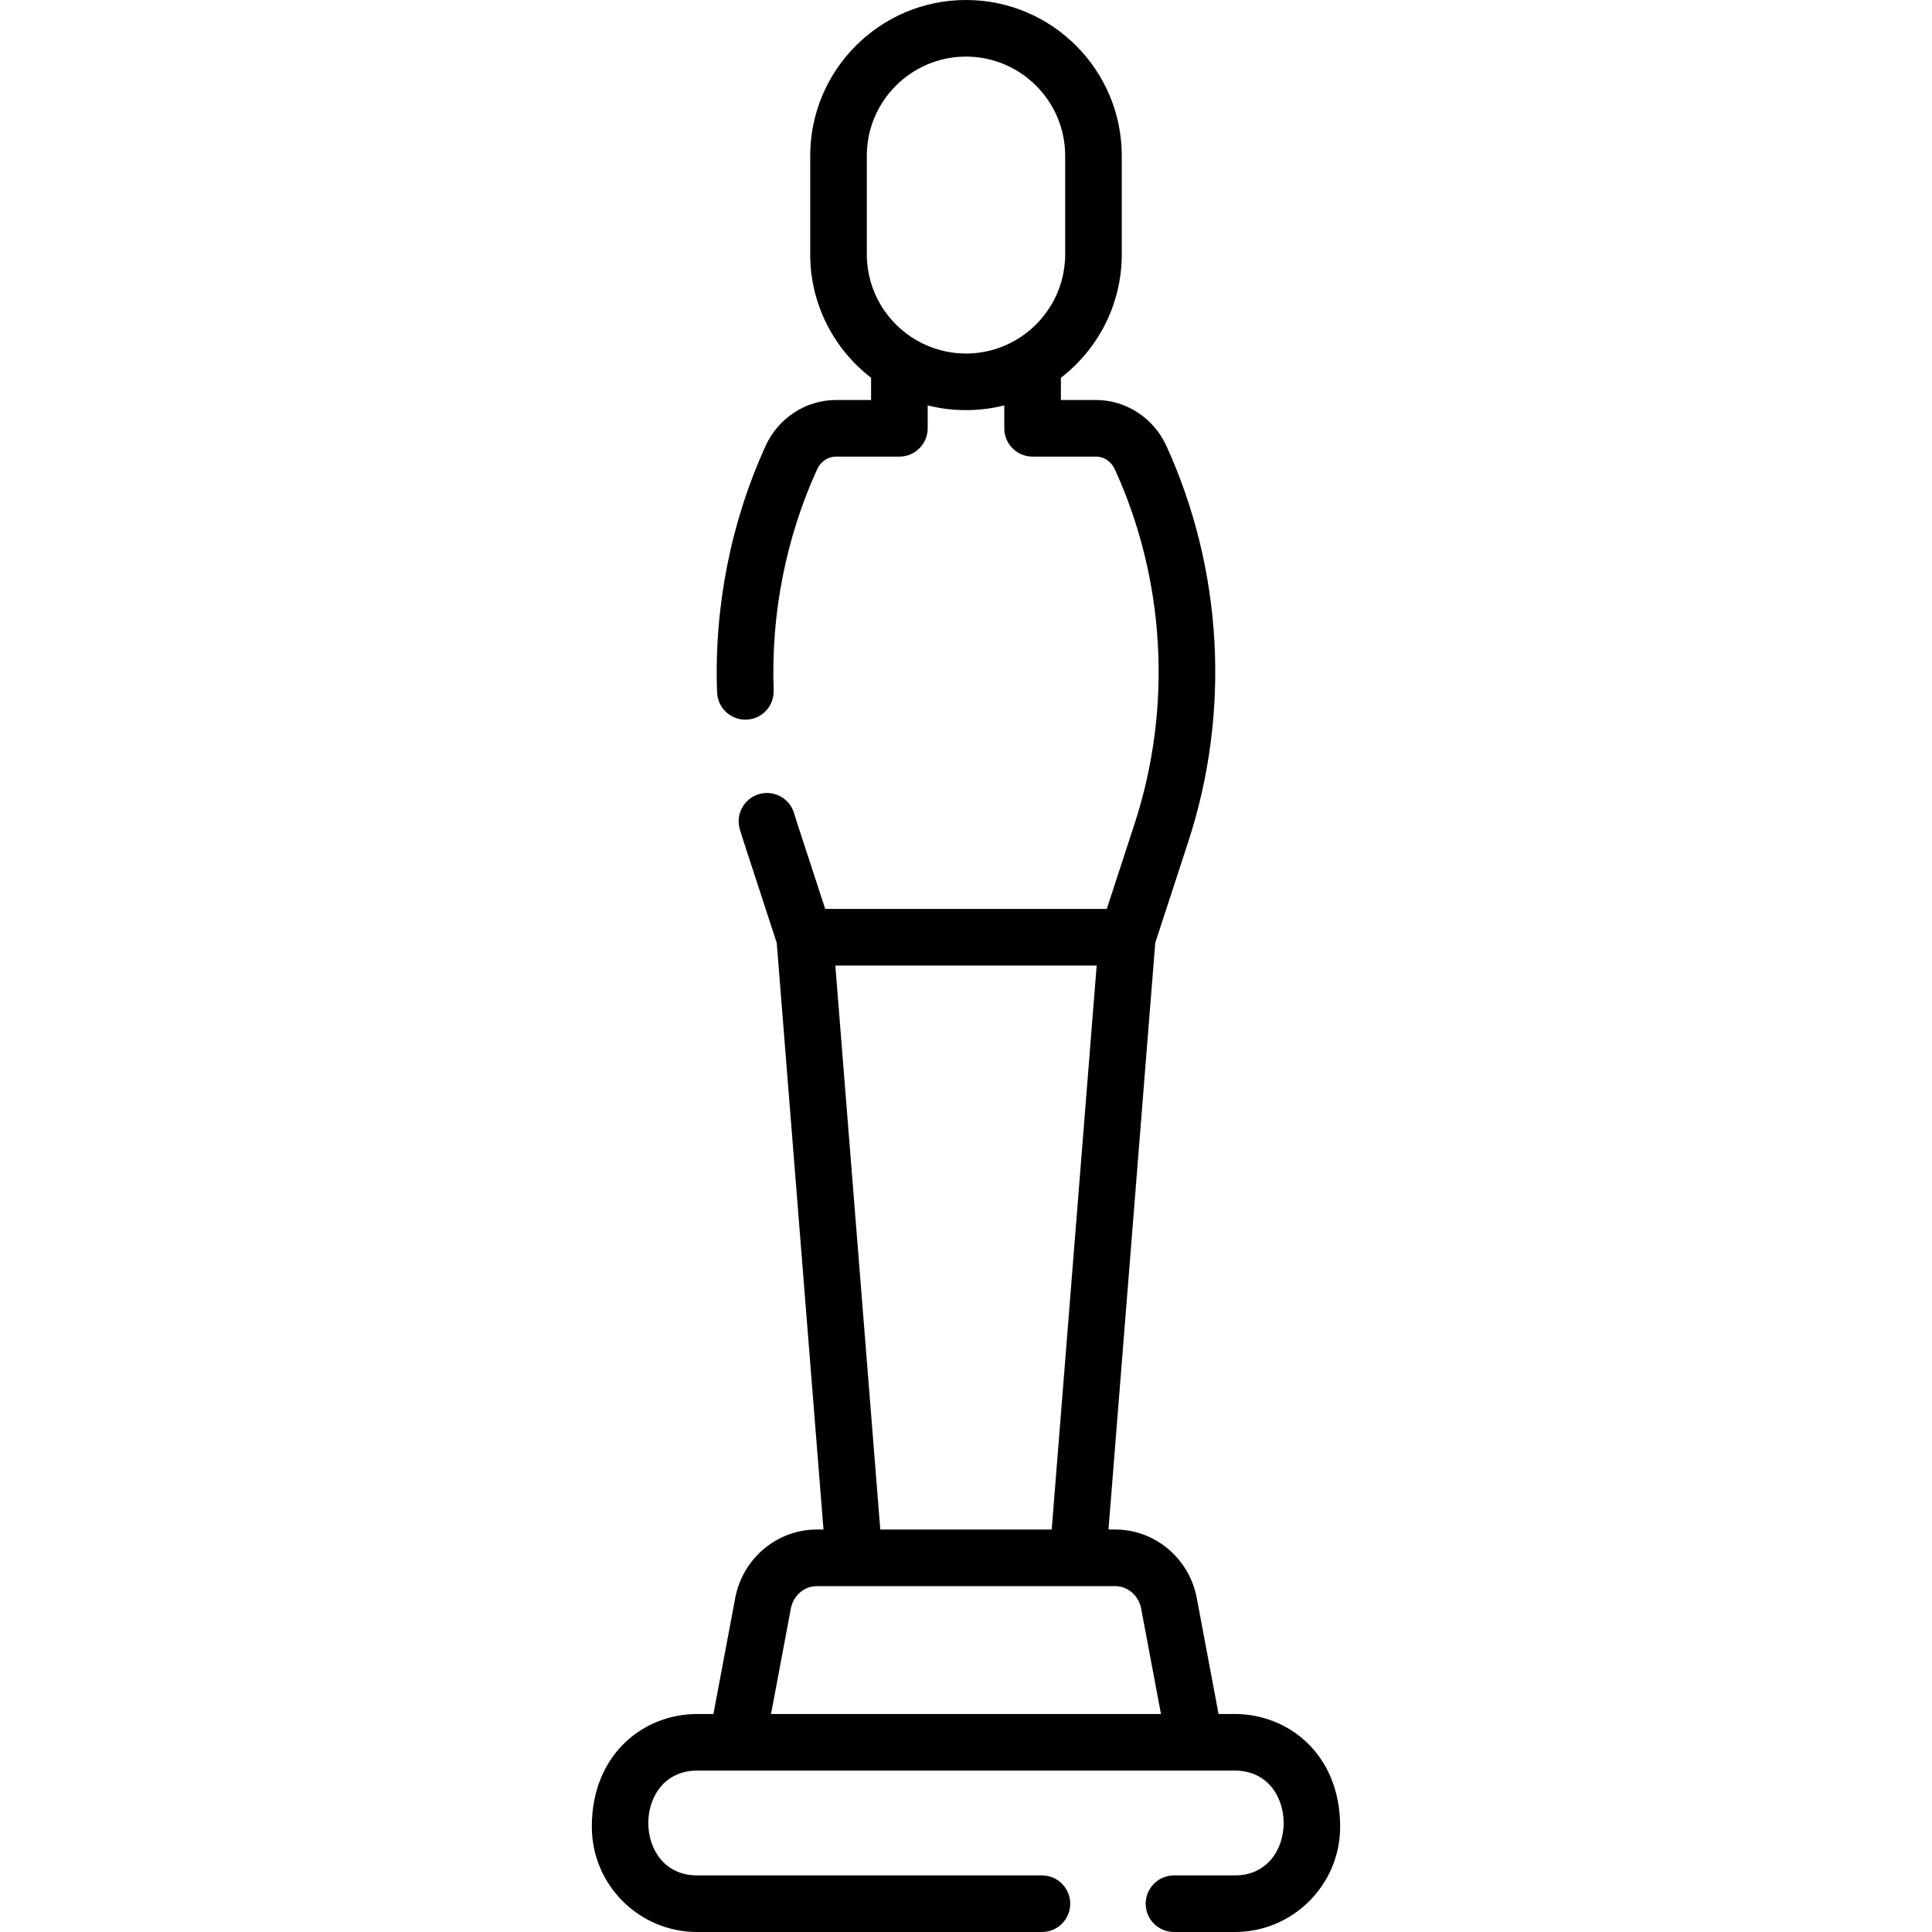 <svg id="Capa_1" enable-background="new 0 0 512 512" height="512" viewBox="0 0 512 512" width="512" xmlns="http://www.w3.org/2000/svg"><g><path d="m327.266 454.227h-4.335l-5.77-30.704c-1.979-10.534-11.069-18.18-21.614-18.18h-1.784l12.392-155.482 8.758-26.815c11.285-34.553 9.079-72.195-5.782-104.835-3.375-7.413-10.69-12.203-18.638-12.203h-9.343v-5.892c9.801-7.555 16.133-19.401 16.133-32.705v-26.127c.001-22.764-18.519-41.284-41.283-41.284s-41.284 18.52-41.284 41.284v26.126c0 13.304 6.332 25.15 16.133 32.705v5.892h-9.343c-7.948 0-15.264 4.79-18.638 12.203-9.163 20.124-13.673 42.756-12.826 65.286.155 4.139 3.637 7.356 7.775 7.214 4.139-.155 7.369-3.637 7.214-7.776-.762-20.37 3.347-40.629 11.488-58.509.959-2.108 2.87-3.418 4.986-3.418h16.843c4.142 0 7.5-3.357 7.5-7.5v-6.077c6.817 1.736 13.98 1.608 20.301 0v6.077c0 4.143 3.358 7.5 7.5 7.5h16.843c2.116 0 4.026 1.31 4.986 3.418 13.216 29.027 15.362 62.771 5.175 93.964l-7.345 22.488h-74.618c-8.015-24.537-7.653-23.389-8.255-25.39-1.193-3.967-5.376-6.212-9.343-5.021-3.967 1.193-6.214 5.377-5.021 9.343.672 2.235.252.9 9.773 30.051l12.392 155.482h-1.784c-10.545 0-19.635 7.646-21.614 18.18l-5.77 30.704h-4.335c-14.162 0-27.891 10.627-27.891 29.882 0 15.38 12.512 27.892 27.891 27.892h91.392c4.142 0 7.5-3.357 7.5-7.5s-3.358-7.5-7.5-7.5h-91.392c-17.232 0-17.224-27.773 0-27.773h142.531c17.232 0 17.224 27.773 0 27.773h-16.14c-4.142 0-7.5 3.357-7.5 7.5s3.358 7.5 7.5 7.5h16.14c15.379 0 27.891-12.512 27.891-27.892.002-19.457-13.968-29.881-27.889-29.881zm-97.55-412.943c0-14.493 11.791-26.284 26.284-26.284s26.284 11.791 26.284 26.284v26.126c0 9.716-5.304 18.211-13.164 22.76-8.272 4.782-18.26 4.613-26.239 0-7.86-4.549-13.164-13.044-13.164-22.76v-26.126zm-8.344 214.593h69.256l-11.913 149.466h-45.431zm-17.04 198.35 5.25-27.935c.647-3.447 3.538-5.949 6.872-5.949h79.094c3.334 0 6.224 2.502 6.872 5.949l5.25 27.935z"/></g></svg>